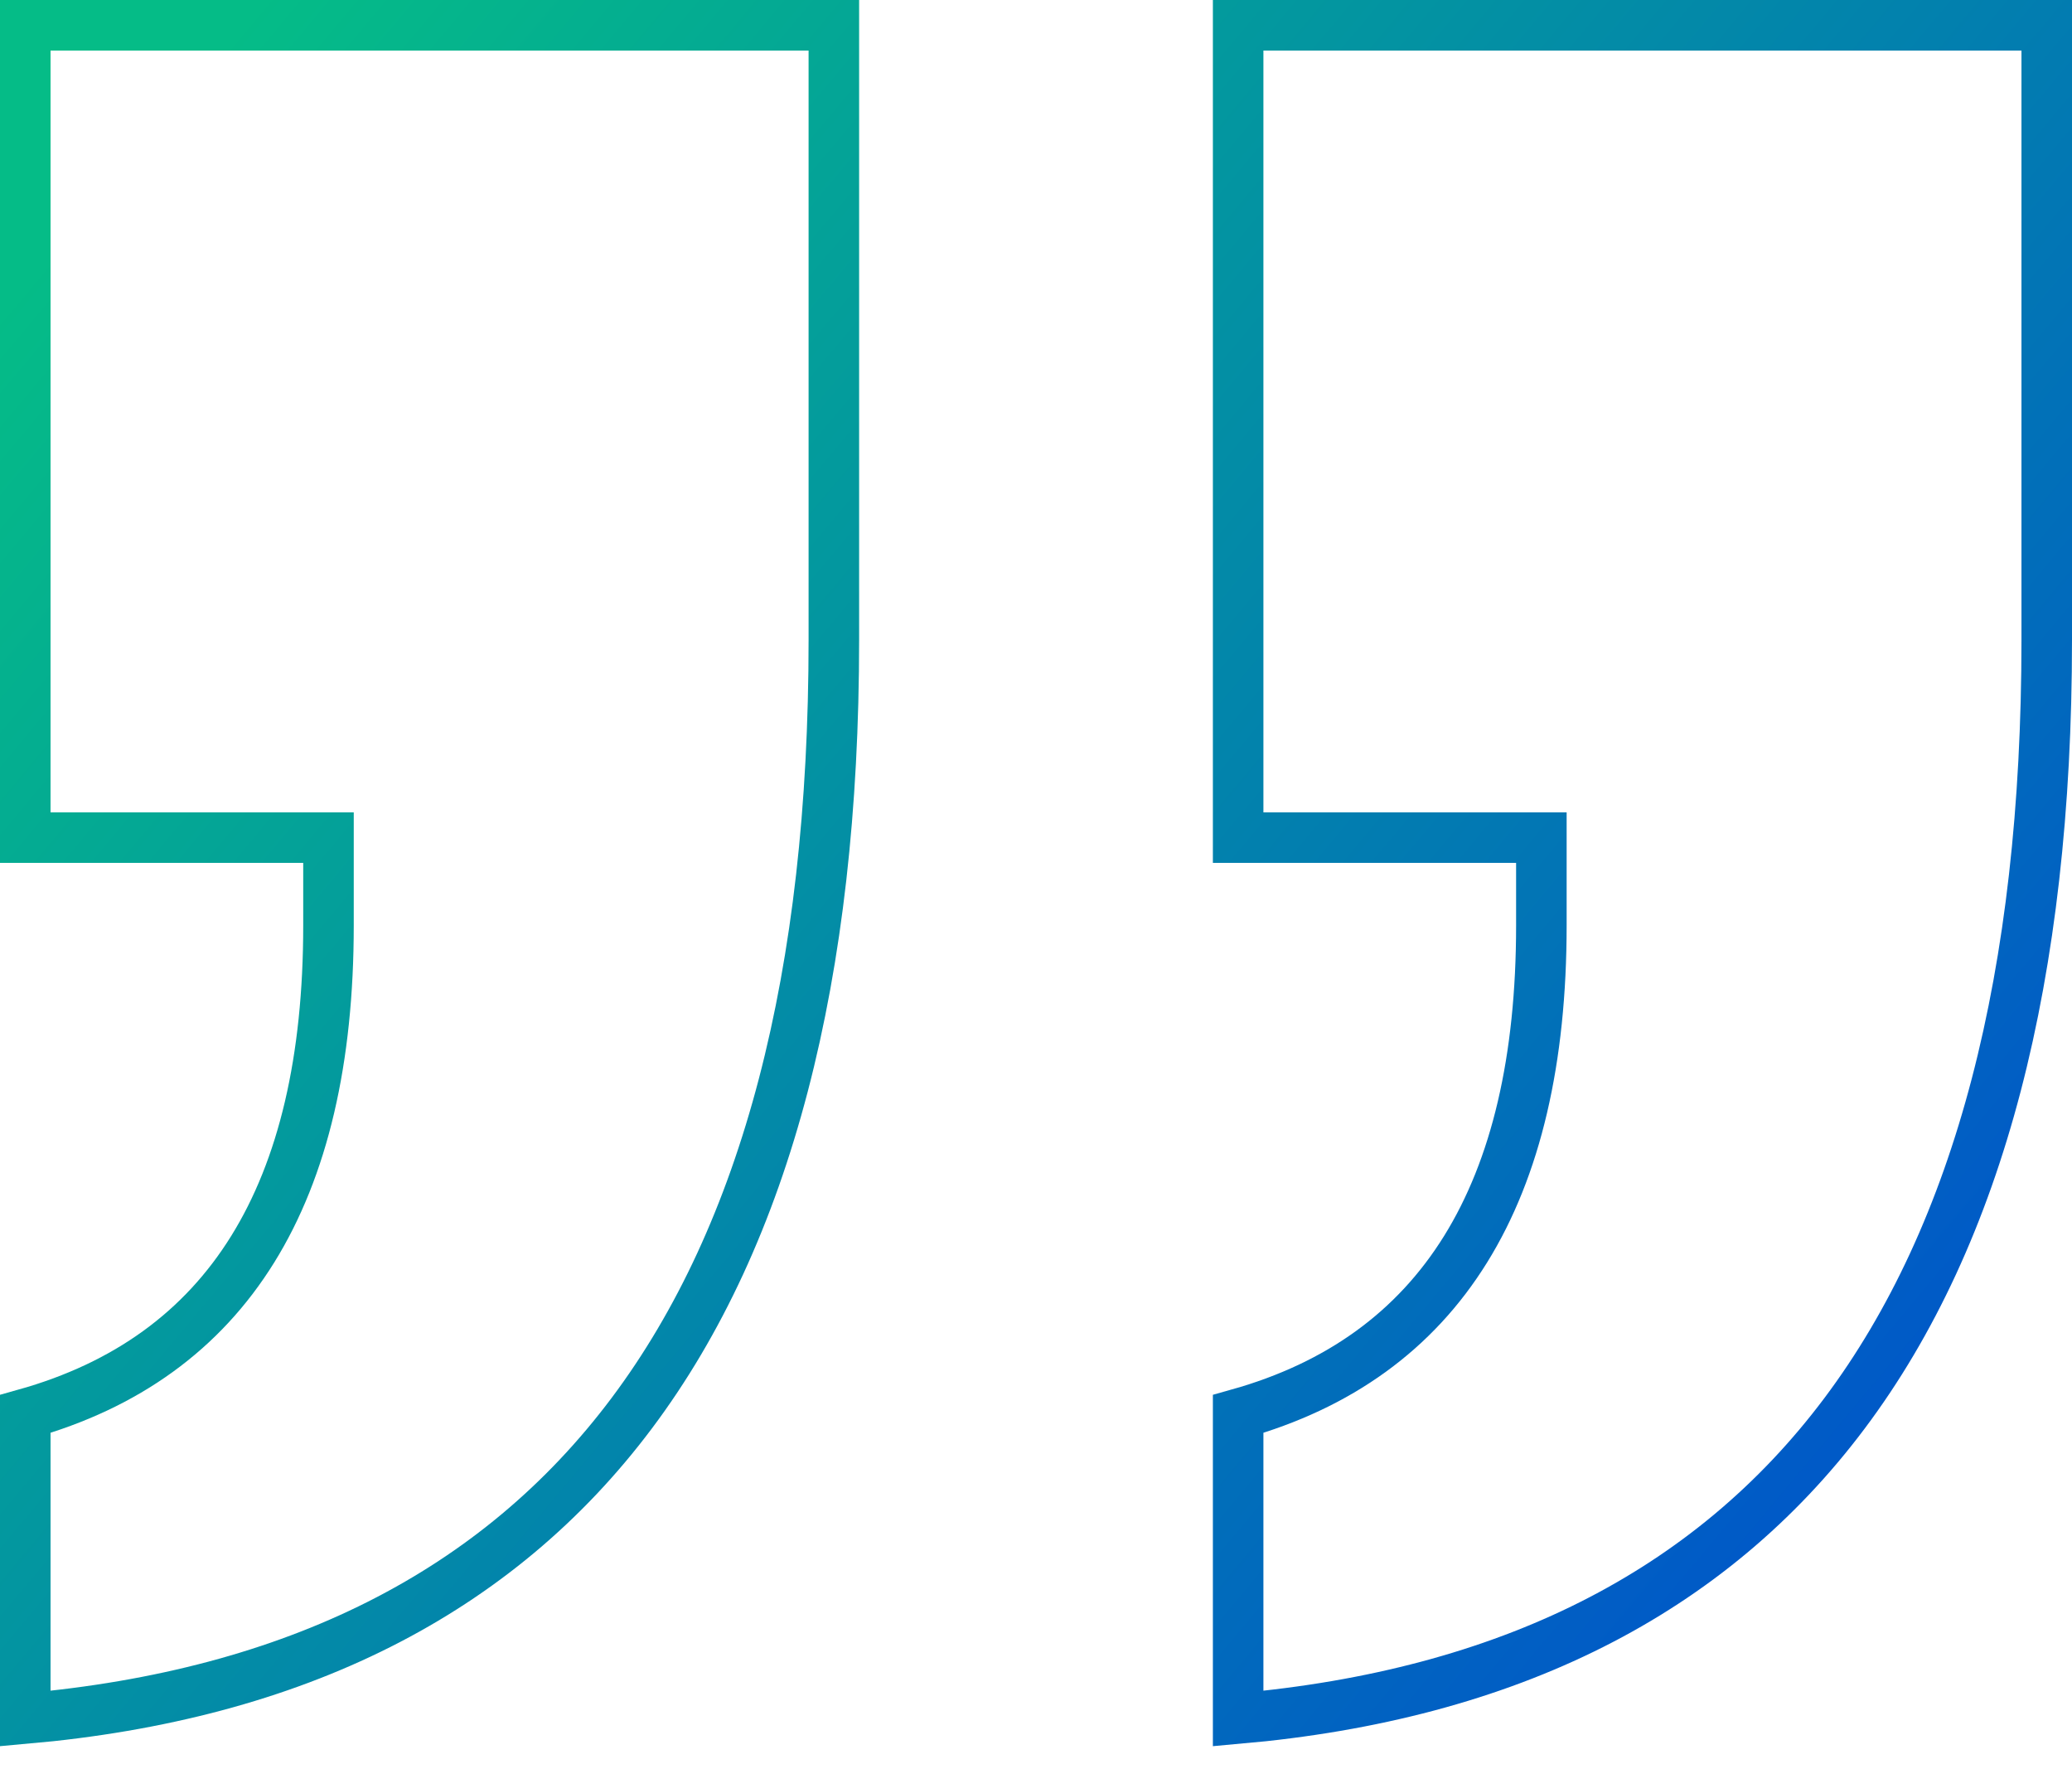 <svg width="82" height="70" viewBox="0 0 82 70" fill="none" xmlns="http://www.w3.org/2000/svg">
<path fill-rule="evenodd" clip-rule="evenodd" d="M61 33.143L49 33.143L49 1H81L81 25.324C81 51.893 70.333 66.118 49 68V55.947C57 53.702 61 47.259 61 36.617V33.143ZM13 33.143H1L1 1L33 1V25.324C33 51.893 22.333 66.118 1 68V55.947C9 53.702 13 47.259 13 36.617V33.143Z" stroke="url(#paint0_linear)" stroke-width="2"/>
<defs>
<linearGradient id="paint0_linear" x1="81" y1="57.997" x2="10.848" y2="-0.755" gradientUnits="userSpaceOnUse">
<stop stop-color="#0052CC"/>
<stop offset="1" stop-color="#05BC87"/>
</linearGradient>
</defs>
</svg>
